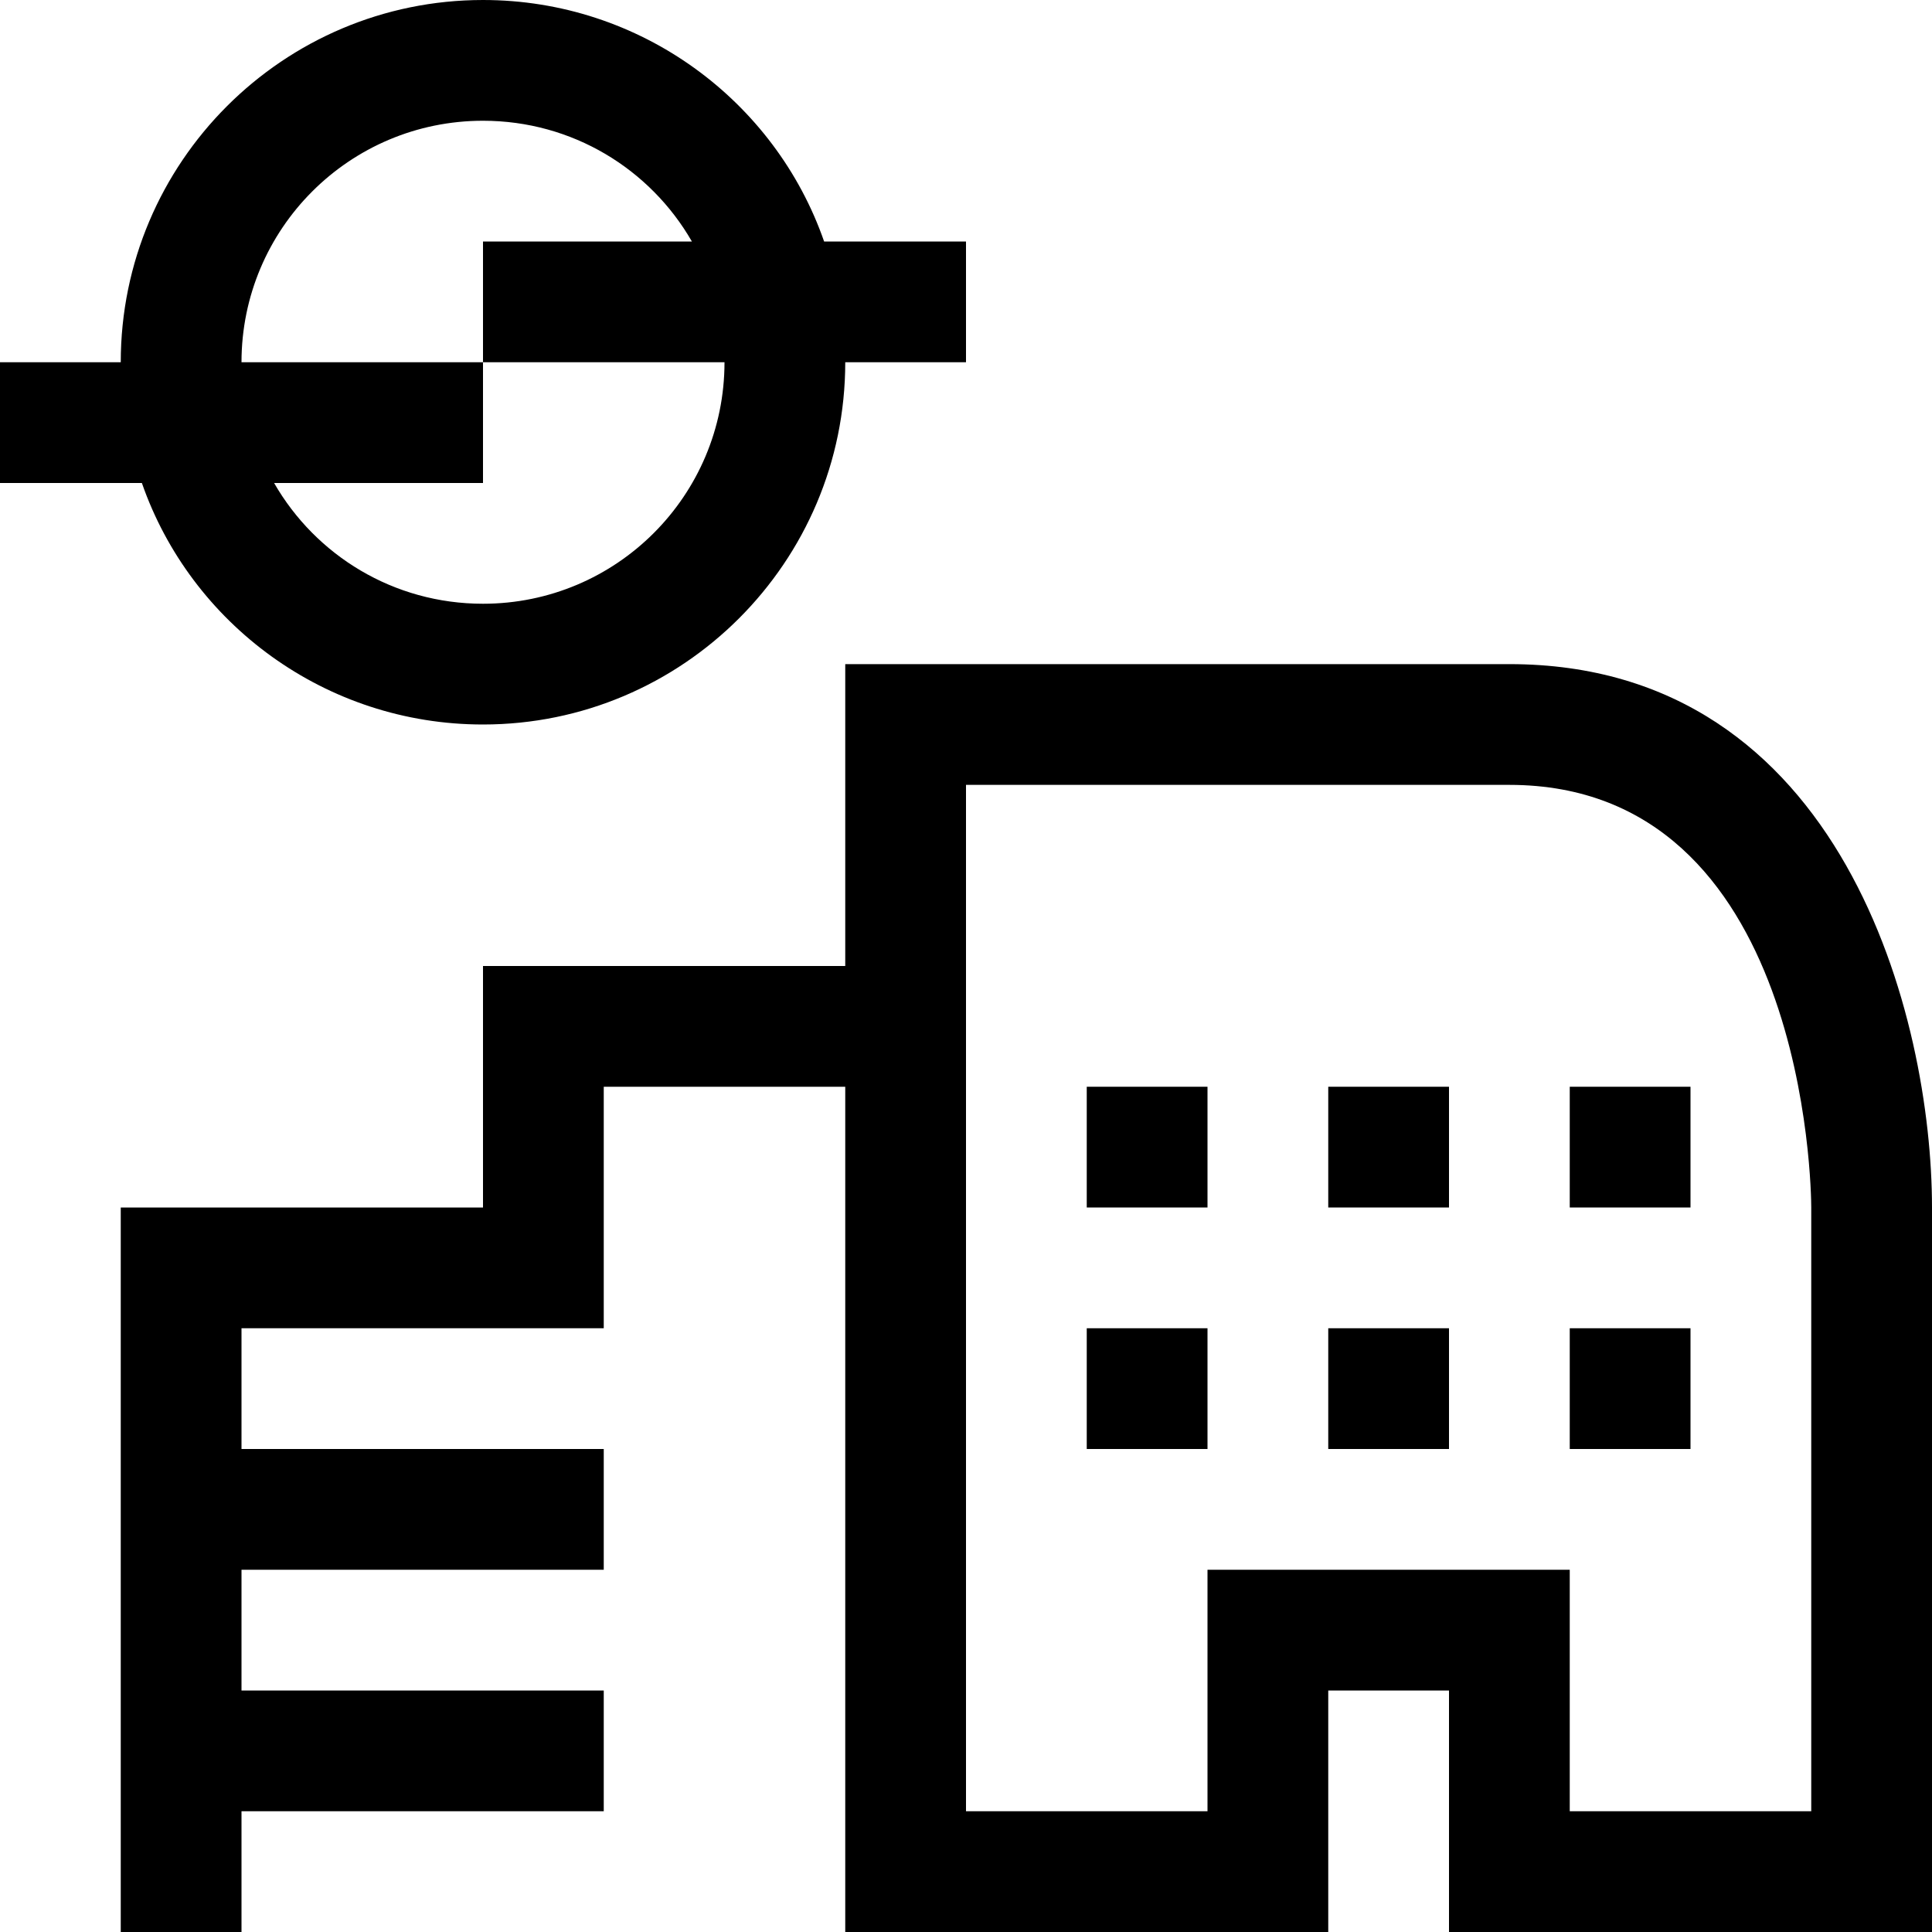 <?xml version="1.0" encoding="utf-8"?>
<!-- Generator: Adobe Illustrator 16.0.0, SVG Export Plug-In . SVG Version: 6.00 Build 0)  -->
<!DOCTYPE svg PUBLIC "-//W3C//DTD SVG 1.1//EN" "http://www.w3.org/Graphics/SVG/1.1/DTD/svg11.dtd">
<svg xmlns="http://www.w3.org/2000/svg" xmlns:xlink="http://www.w3.org/1999/xlink" version="1.1" id="Capa_1" x="0px" y="0px" width="32px" height="32px" viewBox="0 0 32 32" enable-background="new 0 0 32 32" xml:space="preserve">
<g>
	<g>
		<path d="M2,20v12h2v-2h6v-2H4v-2h6v-2H4v-2h6v-4h4v14h8v-4h2v4h8V20c0-3.11-1.46-9-7-9H14v5H8v4H2z M16,13h9c4.92,0,5,6.72,5,7v10    h-4v-4h-6v4h-4V13z"/>
	</g>
</g>
<g>
	<rect x="22" y="22" width="2" height="2"/>
</g>
<g>
	<rect x="26" y="22" width="2" height="2"/>
</g>
<g>
	<rect x="18" y="22" width="2" height="2"/>
</g>
<g>
	<rect x="22" y="18" width="2" height="2"/>
</g>
<g>
	<rect x="26" y="18" width="2" height="2"/>
</g>
<g>
	<rect x="18" y="18" width="2" height="2"/>
</g>
<g>
	<path d="M0,6v2h2.35C3.16,10.33,5.39,12,8,12c3.31,0,6-2.69,6-6h2V4h-2.35C12.84,1.67,10.61,0,8,0C4.69,0,2,2.69,2,6H0z M8,8V6H4   c0-2.21,1.79-4,4-4c1.48,0,2.77,0.8,3.46,2H8v2h4c0,2.21-1.79,4-4,4c-1.48,0-2.77-0.8-3.46-2H8z"/>
</g>
</svg>
